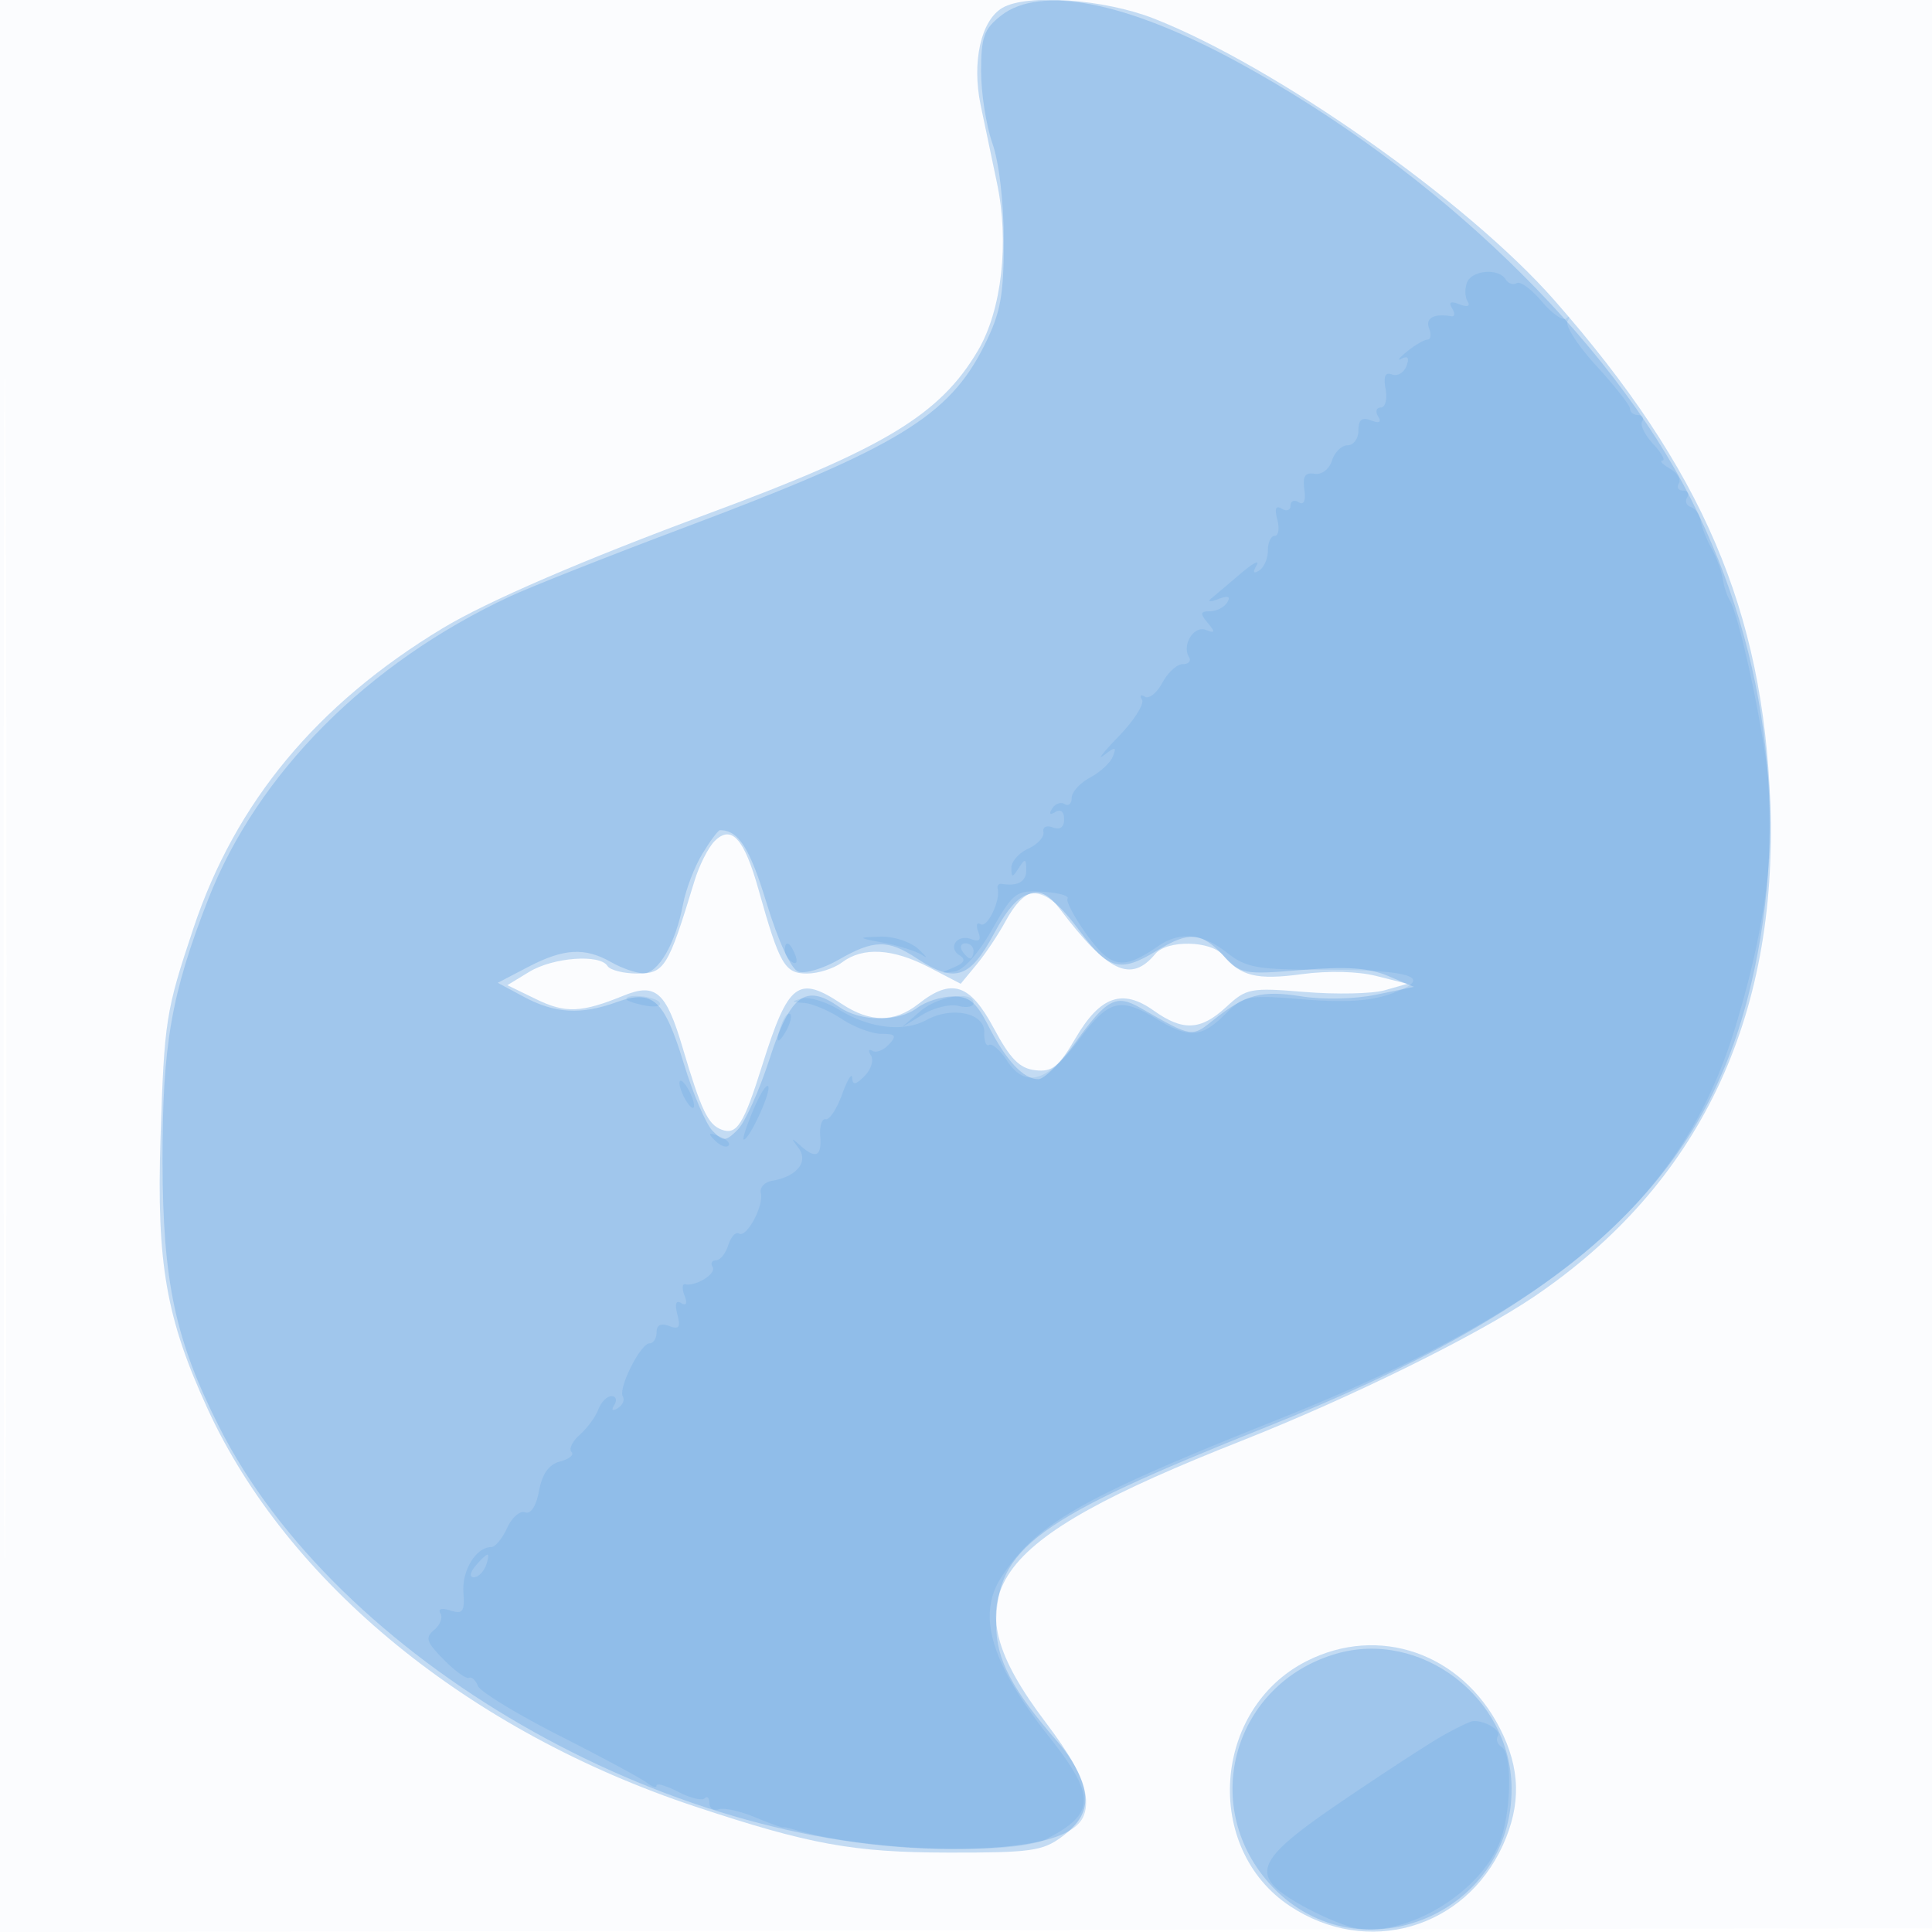 <svg xmlns="http://www.w3.org/2000/svg" width="256" height="256"><path fill-opacity=".016" d="M0 128.004v128.004l128.25-.254 128.25-.254.254-127.75L257.008 0H0v128.004m.485.496c0 70.4.119 99.053.265 63.672.146-35.38.146-92.98 0-128C.604 29.153.485 58.1.485 128.5" fill="#1976D2" fill-rule="evenodd"/><path fill-opacity=".247" d="M132.825 1.038c-2.843 1.659-4.076 7.178-2.882 12.899.581 2.785 1.554 7.425 2.161 10.313 1.646 7.83.636 16.811-2.491 22.148-4.995 8.523-12.408 13.021-35.613 21.606-16.697 6.178-29.399 11.653-35.316 15.224C42.009 93.289 31.205 106.288 25.628 123c-3.68 11.024-3.86 12.178-4.362 27.907-.527 16.503.743 23.786 6.234 35.75 10.616 23.133 34.676 42.773 64.566 52.704 15.182 5.043 20.962 6.096 33.609 6.118 10.821.019 12.489-.212 15-2.078 4.687-3.482 4.229-6.78-2.102-15.159-12.908-17.079-8.211-23.84 25.927-37.322 14.466-5.713 31.211-13.97 38.856-19.161 21.75-14.77 32.267-36.752 31.222-65.259-.939-25.592-9.004-44.398-28.613-66.715-11.528-13.12-36.984-31.022-53.084-37.332-6.588-2.581-16.82-3.303-20.056-1.415M94.687 111.456c-.839.839-2.04 3.217-2.668 5.285C88.534 128.212 88.049 129 84.476 129c-1.847 0-3.636-.45-3.976-1-.996-1.611-7.205-1.15-10.363.77l-2.911 1.771 3.822 1.858c3.892 1.894 5.99 1.806 11.622-.487 4.208-1.713 5.587-.496 7.765 6.85 2.475 8.35 3.359 10.222 5.157 10.912 2.031.779 2.934-.634 5.384-8.436 3.472-11.055 4.754-12.059 10.524-8.238 3.819 2.529 7.012 2.529 10.227 0 4.38-3.445 6.794-2.658 9.96 3.25 2.177 4.063 3.417 5.32 5.486 5.559 2.251.26 3.096-.413 5.349-4.256 3.257-5.558 6.202-6.598 10.341-3.651 3.886 2.767 6.253 2.646 9.641-.493 2.652-2.458 3.184-2.559 10.396-1.967 4.18.343 8.944.24 10.586-.228l2.987-.851-4.08-1.035c-2.461-.625-6.396-.721-9.917-.244-5.923.804-8.103.275-10.431-2.529-1.603-1.932-7.4-2.037-8.955-.163-3.24 3.904-6.27 2.474-12.675-5.981-2.525-3.334-4.749-2.807-7.202 1.708-.942 1.735-2.659 4.298-3.815 5.696l-2.101 2.542-4.18-2.179c-4.826-2.515-8.793-2.737-11.558-.646-1.068.807-3.151 1.468-4.629 1.468-2.953 0-3.627-1.17-6.433-11.166-1.893-6.745-3.585-8.603-5.81-6.378m78.434 108.656c-12.493 6.346-13.73 24.824-2.173 32.472 10.19 6.743 23.141 3.033 28.187-8.075 2.445-5.381 2.325-10.185-.385-15.489-5.095-9.973-16.041-13.777-25.629-8.908" fill="#1976D2" fill-rule="evenodd"/><path fill-opacity=".206" d="M132.635 2.073C130.38 3.846 130 4.91 130 9.447c0 2.916.675 7.215 1.5 9.553.891 2.527 1.5 7.772 1.5 12.929 0 7.333-.402 9.484-2.59 13.876-4.64 9.311-11.547 13.513-39.41 23.975-10.175 3.821-20.75 7.998-23.5 9.283-18.83 8.797-33.399 23.429-39.906 40.076-4.915 12.577-6.096 19.373-6.059 34.861.038 15.846 1.674 23.511 7.471 35.007C44.568 219.864 88.105 245 125.99 245c10.507 0 16.503-1.516 17.632-4.457.942-2.455-.415-6.236-3.508-9.775-5.997-6.862-8.114-10.894-8.114-15.457 0-10.201 5.196-14.009 35.767-26.211 39.256-15.667 57.188-31.59 63.742-56.6 5.761-21.985 3.134-45.416-7.44-66.364C213.257 44.717 190.202 22.493 164 8.228 149.298.225 137.842-2.024 132.635 2.073M93.074 113.118c-1.042 1.715-2.199 4.737-2.571 6.715-.97 5.172-3.283 9.173-5.279 9.132-.948-.02-2.849-.679-4.224-1.465-3.49-1.995-6.289-1.839-10.993.613l-4.054 2.114 3.52 1.886c4.082 2.189 7.53 2.377 12.25.67 4.799-1.735 6.286-.368 8.897 8.181 1.229 4.026 2.942 8.027 3.807 8.892 1.431 1.43 1.731 1.415 3.323-.168.963-.958 2.875-5.217 4.25-9.464 2.732-8.442 4.739-9.921 9.207-6.792 2.815 1.972 7.813 2.02 10.352.1 1.067-.808 3.169-1.483 4.671-1.5 2.179-.026 3.13.753 4.717 3.864 2.365 4.636 4.667 7.104 6.626 7.104.787 0 3.015-2.206 4.952-4.902 4.13-5.749 5.36-6.401 8.582-4.551 6.867 3.942 6.79 3.93 9.672 1.618 4.268-3.423 6.355-3.982 11.721-3.137 2.906.457 7.06.357 9.919-.24l4.919-1.026-3.419-1.445c-2.541-1.073-5.472-1.276-11.419-.788-7.714.632-8.087.562-10.424-1.937-2.911-3.112-4.534-3.22-8.85-.588-4.803 2.928-6.347 2.513-10.246-2.754-4.907-6.63-7.535-6.514-11.293.5-3.171 5.917-5.188 6.561-10.187 3.25-3.834-2.539-5.722-2.508-10.38.173-2.076 1.195-4.492 1.898-5.368 1.562-.942-.361-2.648-4.068-4.172-9.066-2.233-7.321-3.733-9.669-6.176-9.669-.239 0-1.287 1.403-2.33 3.118M177 219.144c-13.426 3.934-18.102 19.836-8.911 30.304 11.245 12.808 32.428 4.505 32.205-12.622-.155-11.926-12.071-20.971-23.294-17.682" fill="#1976D2" fill-rule="evenodd"/><path fill-opacity=".113" d="M194.38 37.452c-.306.799-.269 1.919.083 2.489.397.641-.013.785-1.075.378-1.181-.453-1.486-.286-.978.536.406.657.368 1.13-.086 1.051-2.305-.4-3.484.234-2.962 1.594.316.825.225 1.5-.202 1.5-.428 0-1.651.708-2.719 1.574-1.067.866-1.384 1.293-.702.948.826-.418 1.033-.091.621.984-.34.885-1.2 1.386-1.912 1.113-.904-.347-1.16.238-.851 1.942.245 1.351-.039 2.439-.636 2.439-.594 0-.754.526-.356 1.17.486.787.178.961-.941.531-1.205-.462-1.664-.095-1.664 1.33 0 1.083-.645 1.969-1.433 1.969s-1.722.912-2.075 2.026c-.369 1.163-1.357 1.909-2.318 1.75-1.241-.205-1.588.334-1.343 2.083.211 1.498-.063 2.116-.75 1.691-.594-.367-1.081-.165-1.081.45s-.521.796-1.158.403c-.793-.491-.98-.037-.593 1.441.31 1.186.156 2.156-.343 2.156-.498 0-.906.873-.906 1.941s-.52 2.262-1.155 2.654c-.776.481-.887.255-.338-.69.448-.773-.495-.287-2.096 1.08a443.324 443.324 0 01-3.911 3.309c-.55.454-.139.496.914.095 1.336-.509 1.696-.375 1.191.441-.398.644-1.427 1.17-2.286 1.17-1.287 0-1.34.269-.3 1.523 1.046 1.26 1.003 1.423-.249.942-1.594-.611-3.204 2.024-2.214 3.625.309.501-.063.91-.828.91-.765 0-1.984 1.11-2.71 2.466s-1.771 2.187-2.323 1.845c-.552-.341-.722-.163-.377.395s-1.048 2.75-3.095 4.872c-2.048 2.121-2.925 3.245-1.95 2.498 1.521-1.166 1.691-1.146 1.197.142-.317.825-1.677 2.09-3.023 2.81-1.346.721-2.447 1.935-2.447 2.7 0 .765-.419 1.131-.931.815-.512-.317-1.256-.049-1.654.595-.452.731-.291.903.43.457.697-.43 1.155-.052 1.155.953 0 1.064-.538 1.46-1.488 1.095-.844-.324-1.385-.062-1.25.606.131.648-.774 1.638-2.012 2.202-1.238.563-2.243 1.704-2.235 2.536.014 1.342.125 1.343.985.013.828-1.282.972-1.246.985.25.013 1.571-1.089 2.207-3.235 1.868-.412-.065-.661.22-.552.632.407 1.538-1.376 5.258-2.259 4.713-.504-.312-.646.137-.316.996.423 1.104.156 1.393-.911.984-1.867-.717-3.195 1.14-1.545 2.16.841.52.621.987-.733 1.561-1.894.802-1.893.814.027.571 1.185-.149 3.152-2.333 4.97-5.519 2.846-4.986 3.21-5.259 6.729-5.052 2.046.121 3.531.527 3.299.903-.233.376.939 2.563 2.604 4.861 3.198 4.414 4.763 4.653 9.41 1.437 2.852-1.974 5.853-1.683 9.121.885 2.536 1.993 4.007 2.25 12.884 2.25 11.703 0 14.719 1.073 8.897 3.164-2.754.989-6.126 1.208-11.655.757-7.45-.608-7.89-.524-10.386 1.972-3.127 3.127-4.788 3.237-9.108.603-4.804-2.928-6.347-2.513-10.24 2.754-4.153 5.618-7.123 6.497-9.532 2.82-.92-1.404-1.994-2.354-2.387-2.111-.394.243-.682-.503-.641-1.658.091-2.573-4.266-3.505-7.677-1.642-2.991 1.633-7.515 1.112-11.489-1.324-1.782-1.092-4.032-1.779-5-1.526-1.497.39-1.461.477.24.582 1.1.067 3.35 1.016 5 2.109s4.03 1.99 5.289 1.993c1.908.006 2.075.239 1 1.402-.709.767-1.696 1.148-2.194.846-.497-.303-.581-.027-.186.612.395.639.015 1.866-.845 2.726-1.187 1.187-1.582 1.246-1.64.242-.042-.726-.645.254-1.339 2.179-.695 1.925-1.673 3.412-2.174 3.304-.501-.107-.826.905-.723 2.25.209 2.717-.587 3.071-2.69 1.196-1.177-1.05-1.207-.991-.187.367 1.368 1.824-.225 3.796-3.511 4.347-.99.166-1.658.892-1.485 1.613.412 1.717-1.891 5.994-2.894 5.374-.427-.264-1.065.426-1.416 1.534-.352 1.108-1.086 2.015-1.631 2.015-.546 0-.743.403-.439.895.536.867-2.201 2.573-3.649 2.276-.393-.081-.429.596-.08 1.505.4 1.043.237 1.407-.443.987-.697-.431-.877.098-.509 1.504.45 1.722.224 2.039-1.093 1.533-1.083-.416-1.661-.126-1.661.831 0 .808-.417 1.469-.927 1.469-1.193 0-4.199 5.987-3.541 7.052.276.446-.026 1.135-.67 1.533-.731.452-.903.291-.457-.43.392-.635.222-1.155-.377-1.155-.6 0-1.383.788-1.74 1.75-.357.963-1.46 2.471-2.45 3.352-.991.88-1.492 1.911-1.113 2.289.378.379-.294.945-1.494 1.259-1.495.391-2.378 1.615-2.805 3.891-.382 2.04-1.095 3.14-1.846 2.851-.673-.258-1.744.673-2.38 2.069-.637 1.397-1.585 2.539-2.107 2.539-1.995 0-3.889 3.071-3.687 5.98.178 2.583-.077 2.942-1.723 2.419-1.16-.368-1.688-.216-1.319.381.338.546-.035 1.532-.829 2.191-1.229 1.02-1.041 1.604 1.261 3.937 1.487 1.507 2.994 2.597 3.349 2.422.355-.175.883.301 1.174 1.058.29.757 5.175 3.736 10.854 6.621 5.68 2.884 10.89 5.692 11.577 6.24.688.548 1.25.704 1.25.348 0-.357 1.293.02 2.873.837 1.58.818 3.155 1.204 3.5.859.345-.344.627-.064.627.624 0 .687.563 1.06 1.25.828.688-.233 2.825.233 4.75 1.034 1.925.801 3.608 1.416 3.74 1.366.131-.05.806.082 1.5.292 9.188 2.784 29.05 3.498 33.487 1.204 6.446-3.333 6.499-5.645.308-13.478-7.781-9.843-9.656-16.202-6.278-21.288 4.688-7.061 10.569-10.406 36.425-20.719 37.274-14.868 53.781-29.021 60.781-52.113 4.258-14.044 5.543-25.271 4.049-35.357-1.272-8.585-3.749-19.459-4.823-21.177-.347-.555-.759-1.831-.915-2.835-.157-1.004-.823-2.804-1.481-4-.658-1.196-1.306-2.841-1.44-3.656-.134-.815-.721-1.641-1.305-1.835-.583-.195-.806-.765-.495-1.268.311-.503.062-.915-.553-.915s-.857-.422-.538-.939c.319-.516-.217-1.402-1.191-1.969-.974-.567-1.416-1.045-.982-1.062.434-.016-.113-.998-1.215-2.181-1.103-1.184-1.769-2.534-1.48-3 .288-.467.047-.849-.535-.849-.582 0-1.059-.372-1.059-.827 0-.455-2.003-3.008-4.451-5.675-2.448-2.666-4.176-5.331-3.84-5.923.337-.591.264-.762-.16-.38-.424.382-1.887-.632-3.251-2.253-1.364-1.621-2.858-2.714-3.32-2.428-.462.285-1.122.061-1.468-.498-.942-1.524-4.493-1.223-5.13.436m-77.182 87.497c2.033.396 4.304 1.131 5.047 1.635.742.504.491.129-.559-.834-1.056-.969-3.309-1.699-5.047-1.635-3.099.114-3.092.124.559.834m-13.198.992c0 .518.445 1.216.989 1.552.566.35.734-.051.393-.941-.665-1.732-1.382-2.049-1.382-.611m23.5.059c.34.55.816 1 1.059 1s.441-.45.441-1-.477-1-1.059-1-.781.45-.441 1M83 132.383c0 .211 1.111.596 2.47.856 1.358.26 2.232.087 1.941-.383-.512-.829-4.411-1.246-4.411-.473m38.861 1.676l-2.361 2.06 2.752-1.676c1.513-.921 3.651-1.44 4.75-1.153 1.099.288 1.998.115 1.998-.384 0-1.688-4.764-.918-7.139 1.153m-18.237 1.48c-.965 2.514-.681 3.163.498 1.136.584-1.004.851-2.036.593-2.293-.257-.258-.749.263-1.091 1.157M90.031 143.5c0 .55.436 1.675.969 2.5.533.825.969 1.05.969.5s-.436-1.675-.969-2.5c-.533-.825-.969-1.05-.969-.5m9.793 3.546c-.921 2.175-1.495 3.954-1.275 3.954.733 0 3.577-6.122 3.262-7.022-.171-.487-1.065.894-1.987 3.068m-5.091 4.078c.679.684 1.486.991 1.793.683.308-.308-.247-.867-1.233-1.243-1.425-.542-1.54-.428-.56.56M63 207.5c-.718.865-.815 1.5-.229 1.5.558 0 1.274-.675 1.591-1.5.316-.825.419-1.5.229-1.5-.19 0-.906.675-1.591 1.5m128.302 22.404c-1.759.984-7.722 4.859-13.25 8.61-11.86 8.049-12.647 9.922-5.802 13.826 2.338 1.333 5.504 2.714 7.037 3.07 6.503 1.509 16.481-4.218 19.362-11.112 1.586-3.796 1.798-11.904.335-12.808-.559-.346-.787-1-.506-1.454.473-.765-1.778-2.11-3.31-1.979-.367.032-2.107.863-3.866 1.847" fill="#1976D2" fill-rule="evenodd"/></svg>